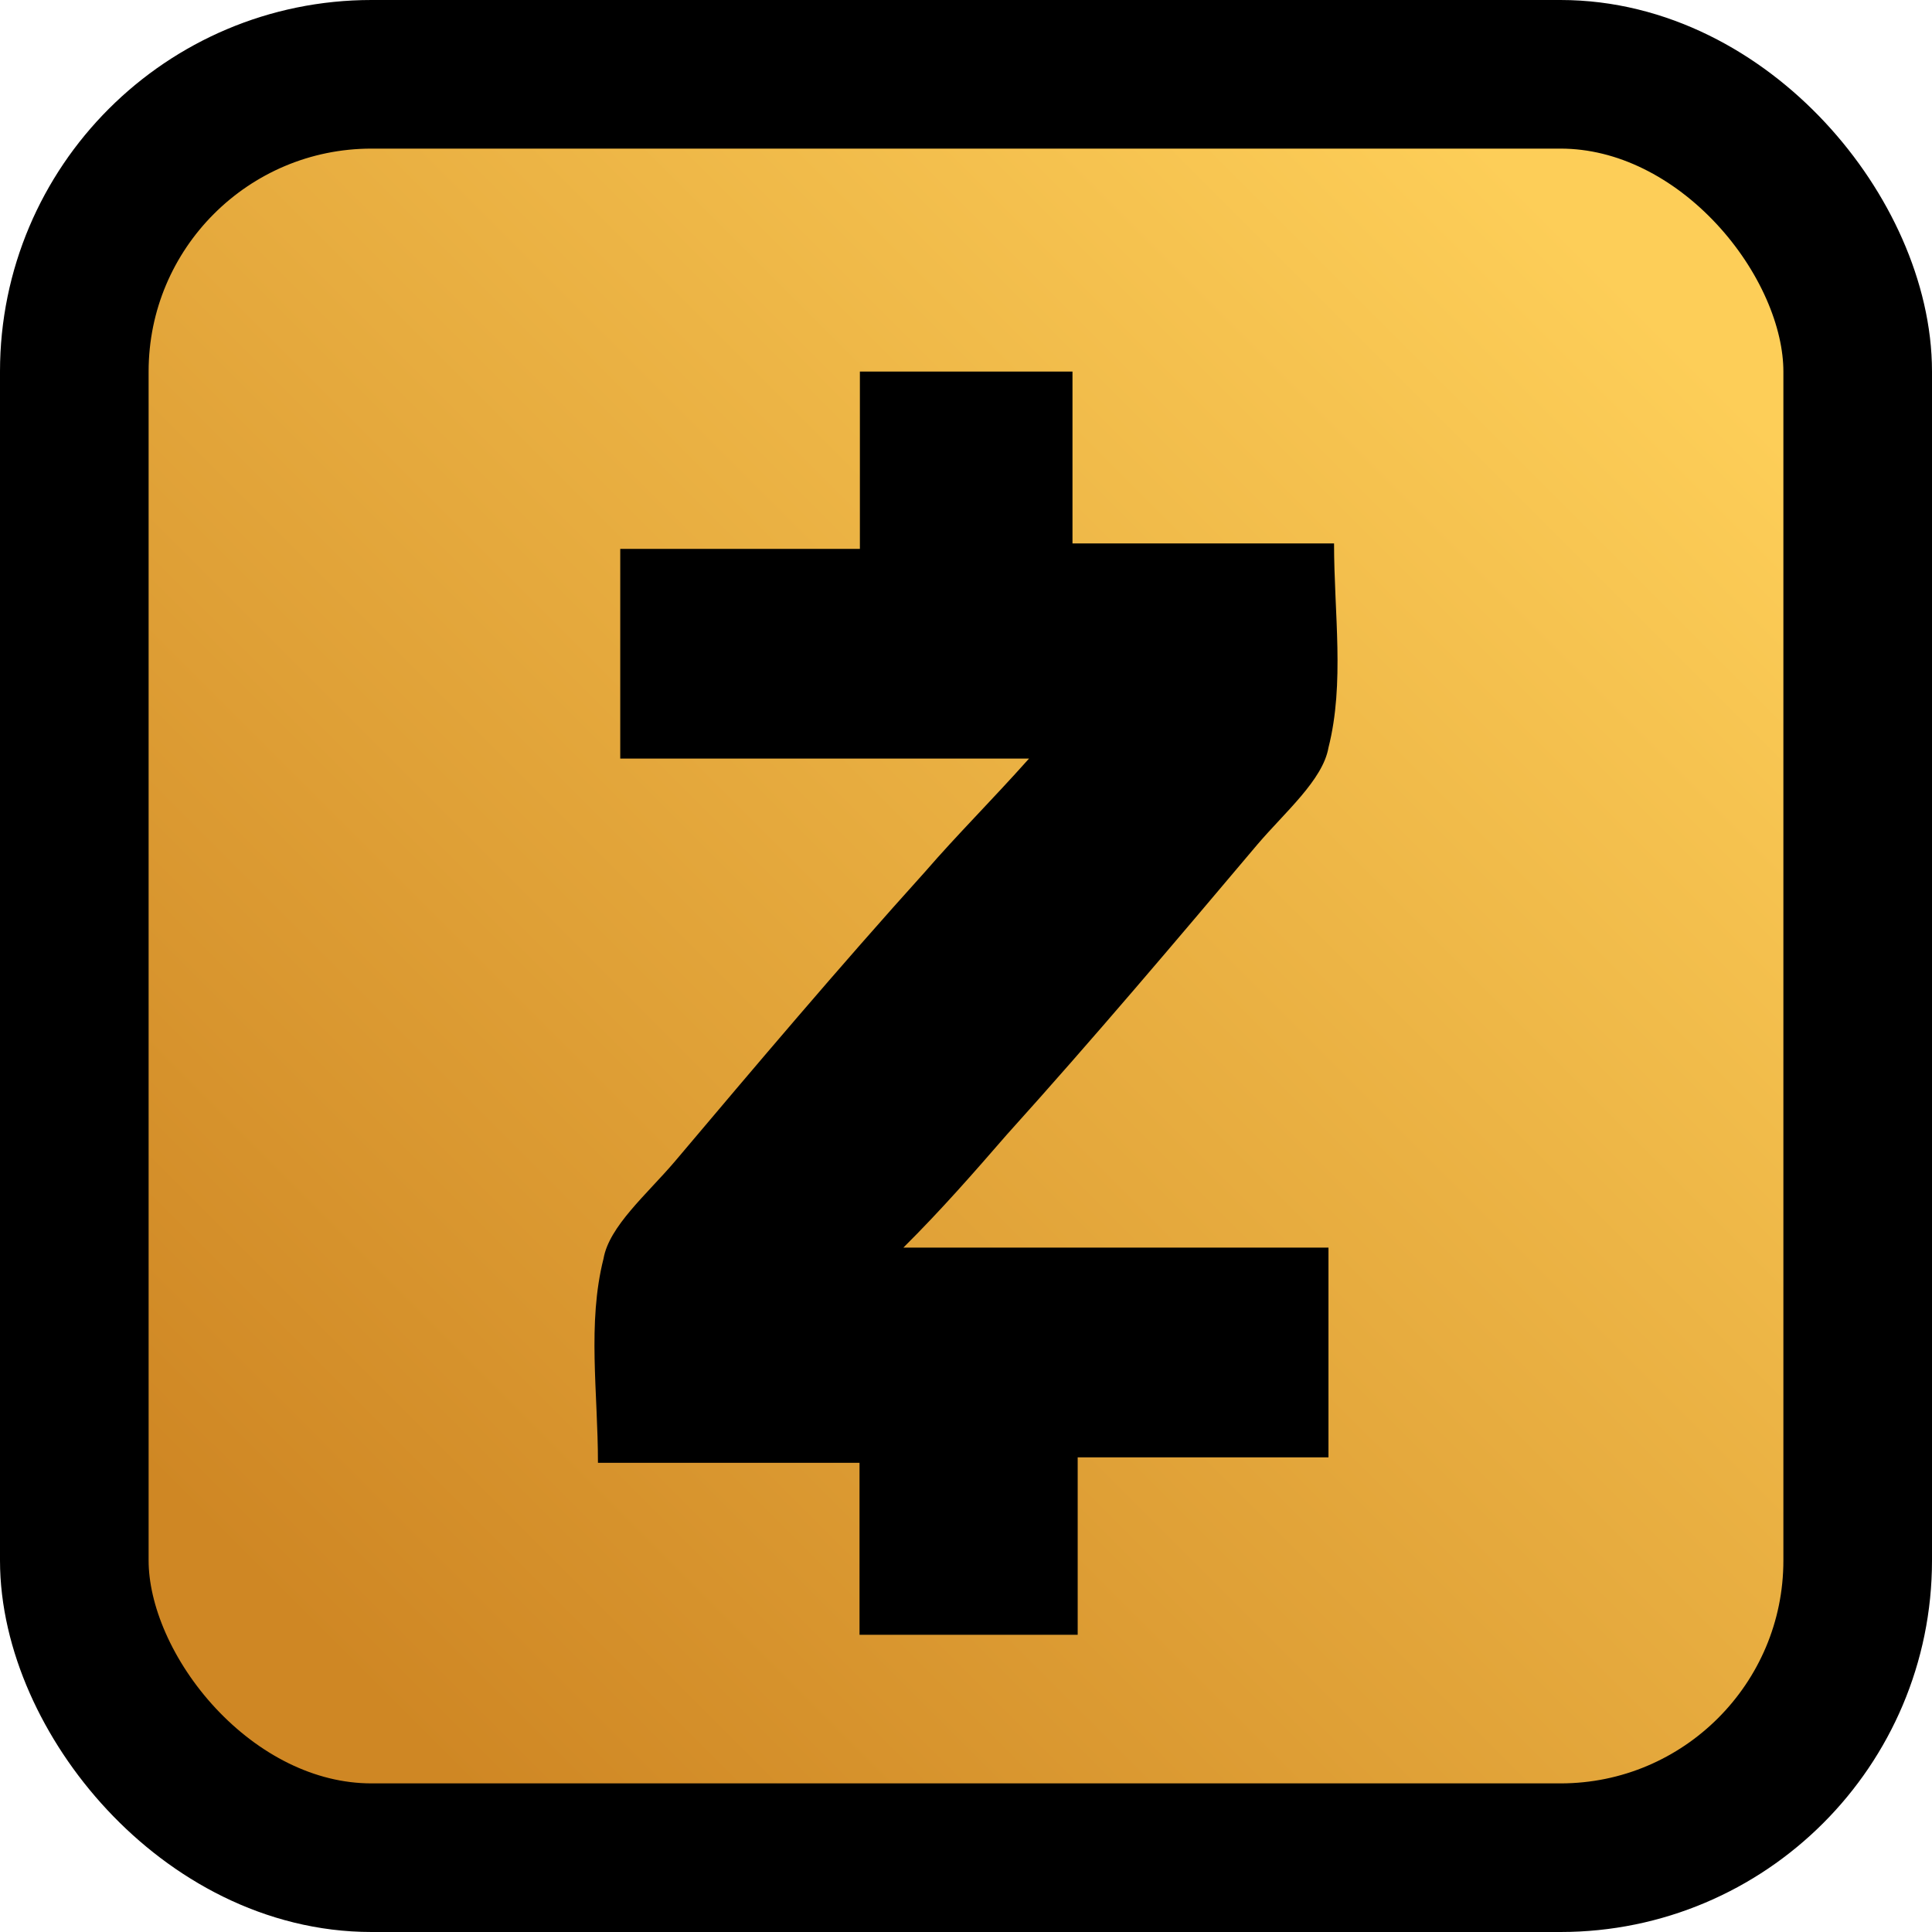 <svg width="26" height="26" viewBox="0 0 26 26" fill="none" xmlns="http://www.w3.org/2000/svg">
<rect x="1" y="1" width="24" height="24" rx="4" fill="url(#paint0_linear_2_360)" stroke="black" stroke-width="2"/>
<path d="M12.157 16.79H17.878V19.612H14.503V22H11.567V19.686H8.047C8.047 18.744 7.902 17.807 8.122 16.938C8.197 16.504 8.707 16.07 9.077 15.636C10.177 14.334 11.277 13.031 12.452 11.729C12.892 11.221 13.332 10.787 13.848 10.209H8.347V7.387H11.572V5H14.433V7.313H17.953C17.953 8.255 18.098 9.193 17.878 10.061C17.803 10.495 17.293 10.929 16.923 11.363C15.823 12.666 14.723 13.968 13.548 15.271C13.107 15.779 12.668 16.282 12.157 16.79Z" fill="black"/>
<defs>
<linearGradient id="paint0_linear_2_360" x1="4.074" y1="21.915" x2="22.02" y2="3.968" gradientUnits="userSpaceOnUse">
<stop stop-color="#CF8724"/>
<stop offset="1" stop-color="#FDCE58"/>
</linearGradient>
</defs>
</svg>
